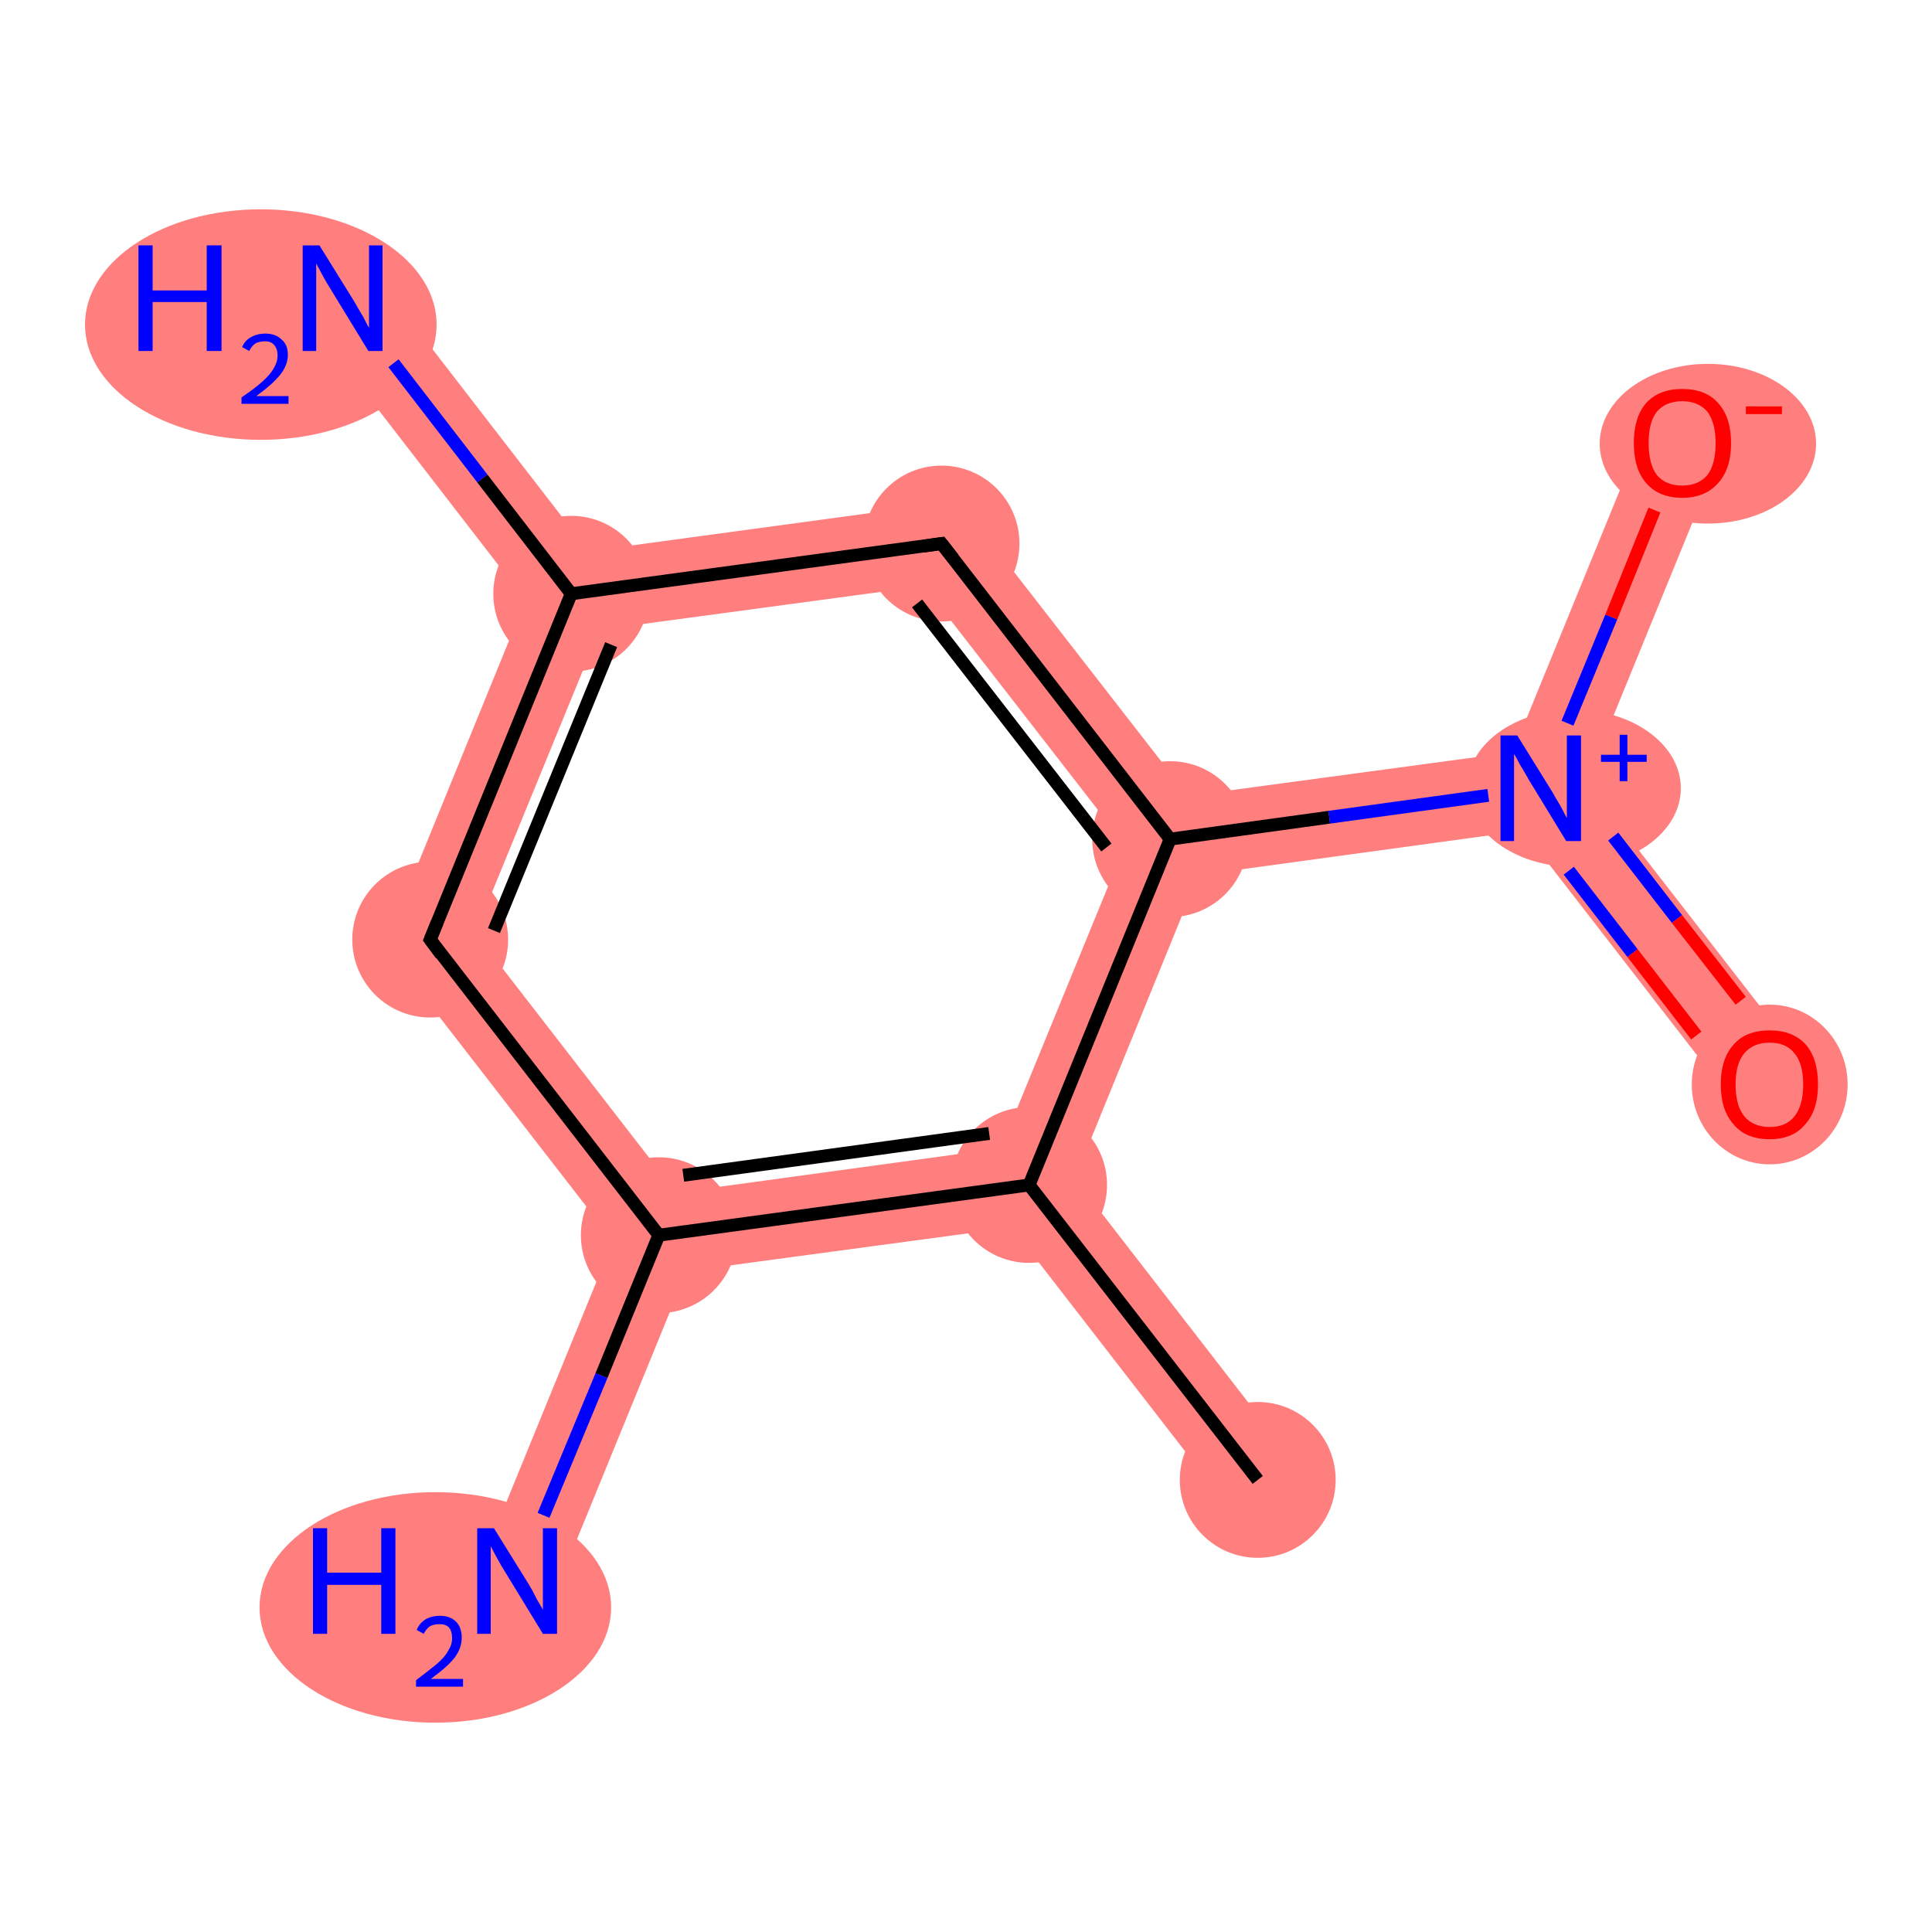 <?xml version='1.0' encoding='iso-8859-1'?>
<svg version='1.1' baseProfile='full'
              xmlns='http://www.w3.org/2000/svg'
                      xmlns:rdkit='http://www.rdkit.org/xml'
                      xmlns:xlink='http://www.w3.org/1999/xlink'
                  xml:space='preserve'
width='300px' height='300px' viewBox='0 0 300 300'>
<!-- END OF HEADER -->
<rect style='opacity:1.0;fill:#FFFFFF;stroke:none' width='300.0' height='300.0' x='0.0' y='0.0'> </rect>
<path class='bond-0 atom-0 atom-1' d='M 166.9,183.0 L 200.2,226.0 L 190.4,233.6 L 157.1,190.6 L 159.8,184.0 Z' style='fill:#FF7F7F;fill-rule:evenodd;fill-opacity:1;stroke:#FF7F7F;stroke-width:0.0px;stroke-linecap:butt;stroke-linejoin:miter;stroke-opacity:1;' />
<path class='bond-1 atom-1 atom-2' d='M 155.4,178.3 L 159.8,184.0 L 157.1,190.6 L 106.6,197.4 L 102.3,191.8 L 105.0,185.2 Z' style='fill:#FF7F7F;fill-rule:evenodd;fill-opacity:1;stroke:#FF7F7F;stroke-width:0.0px;stroke-linecap:butt;stroke-linejoin:miter;stroke-opacity:1;' />
<path class='bond-11 atom-1 atom-8' d='M 181.7,130.3 L 186.1,135.9 L 166.9,183.0 L 159.8,184.0 L 155.4,178.3 L 174.7,131.2 Z' style='fill:#FF7F7F;fill-rule:evenodd;fill-opacity:1;stroke:#FF7F7F;stroke-width:0.0px;stroke-linecap:butt;stroke-linejoin:miter;stroke-opacity:1;' />
<path class='bond-2 atom-2 atom-3' d='M 102.3,191.8 L 106.6,197.4 L 86.0,247.8 L 74.6,243.1 L 95.2,192.7 Z' style='fill:#FF7F7F;fill-rule:evenodd;fill-opacity:1;stroke:#FF7F7F;stroke-width:0.0px;stroke-linecap:butt;stroke-linejoin:miter;stroke-opacity:1;' />
<path class='bond-3 atom-2 atom-4' d='M 73.8,144.9 L 105.0,185.2 L 102.3,191.8 L 95.2,192.7 L 59.7,146.9 Z' style='fill:#FF7F7F;fill-rule:evenodd;fill-opacity:1;stroke:#FF7F7F;stroke-width:0.0px;stroke-linecap:butt;stroke-linejoin:miter;stroke-opacity:1;' />
<path class='bond-4 atom-4 atom-5' d='M 88.7,92.2 L 93.1,97.8 L 73.8,144.9 L 59.7,146.9 L 81.6,93.2 Z' style='fill:#FF7F7F;fill-rule:evenodd;fill-opacity:1;stroke:#FF7F7F;stroke-width:0.0px;stroke-linecap:butt;stroke-linejoin:miter;stroke-opacity:1;' />
<path class='bond-5 atom-5 atom-6' d='M 58.1,42.5 L 91.4,85.6 L 88.7,92.2 L 81.6,93.2 L 48.3,50.1 Z' style='fill:#FF7F7F;fill-rule:evenodd;fill-opacity:1;stroke:#FF7F7F;stroke-width:0.0px;stroke-linecap:butt;stroke-linejoin:miter;stroke-opacity:1;' />
<path class='bond-6 atom-5 atom-7' d='M 148.9,77.8 L 143.5,91.0 L 93.1,97.8 L 88.7,92.2 L 91.4,85.6 Z' style='fill:#FF7F7F;fill-rule:evenodd;fill-opacity:1;stroke:#FF7F7F;stroke-width:0.0px;stroke-linecap:butt;stroke-linejoin:miter;stroke-opacity:1;' />
<path class='bond-7 atom-7 atom-8' d='M 148.9,77.8 L 184.5,123.6 L 181.7,130.3 L 174.7,131.2 L 143.5,91.0 Z' style='fill:#FF7F7F;fill-rule:evenodd;fill-opacity:1;stroke:#FF7F7F;stroke-width:0.0px;stroke-linecap:butt;stroke-linejoin:miter;stroke-opacity:1;' />
<path class='bond-8 atom-8 atom-9' d='M 234.9,116.8 L 239.2,122.4 L 236.5,129.0 L 186.1,135.9 L 181.7,130.3 L 184.5,123.6 Z' style='fill:#FF7F7F;fill-rule:evenodd;fill-opacity:1;stroke:#FF7F7F;stroke-width:0.0px;stroke-linecap:butt;stroke-linejoin:miter;stroke-opacity:1;' />
<path class='bond-9 atom-9 atom-10' d='M 246.3,121.5 L 279.7,164.5 L 269.9,172.1 L 236.5,129.0 L 239.2,122.4 Z' style='fill:#FF7F7F;fill-rule:evenodd;fill-opacity:1;stroke:#FF7F7F;stroke-width:0.0px;stroke-linecap:butt;stroke-linejoin:miter;stroke-opacity:1;' />
<path class='bond-10 atom-9 atom-11' d='M 255.5,66.4 L 266.9,71.1 L 246.3,121.5 L 239.2,122.4 L 234.9,116.8 Z' style='fill:#FF7F7F;fill-rule:evenodd;fill-opacity:1;stroke:#FF7F7F;stroke-width:0.0px;stroke-linecap:butt;stroke-linejoin:miter;stroke-opacity:1;' />
<ellipse cx='195.3' cy='229.8' rx='11.6' ry='11.6' class='atom-0'  style='fill:#FF7F7F;fill-rule:evenodd;stroke:#FF7F7F;stroke-width:1.0px;stroke-linecap:butt;stroke-linejoin:miter;stroke-opacity:1' />
<ellipse cx='159.8' cy='184.0' rx='11.6' ry='11.6' class='atom-1'  style='fill:#FF7F7F;fill-rule:evenodd;stroke:#FF7F7F;stroke-width:1.0px;stroke-linecap:butt;stroke-linejoin:miter;stroke-opacity:1' />
<ellipse cx='102.3' cy='191.8' rx='11.6' ry='11.6' class='atom-2'  style='fill:#FF7F7F;fill-rule:evenodd;stroke:#FF7F7F;stroke-width:1.0px;stroke-linecap:butt;stroke-linejoin:miter;stroke-opacity:1' />
<ellipse cx='67.6' cy='249.6' rx='26.8' ry='17.4' class='atom-3'  style='fill:#FF7F7F;fill-rule:evenodd;stroke:#FF7F7F;stroke-width:1.0px;stroke-linecap:butt;stroke-linejoin:miter;stroke-opacity:1' />
<ellipse cx='66.8' cy='145.9' rx='11.6' ry='11.6' class='atom-4'  style='fill:#FF7F7F;fill-rule:evenodd;stroke:#FF7F7F;stroke-width:1.0px;stroke-linecap:butt;stroke-linejoin:miter;stroke-opacity:1' />
<ellipse cx='88.7' cy='92.2' rx='11.6' ry='11.6' class='atom-5'  style='fill:#FF7F7F;fill-rule:evenodd;stroke:#FF7F7F;stroke-width:1.0px;stroke-linecap:butt;stroke-linejoin:miter;stroke-opacity:1' />
<ellipse cx='40.5' cy='50.4' rx='26.8' ry='17.4' class='atom-6'  style='fill:#FF7F7F;fill-rule:evenodd;stroke:#FF7F7F;stroke-width:1.0px;stroke-linecap:butt;stroke-linejoin:miter;stroke-opacity:1' />
<ellipse cx='146.2' cy='84.4' rx='11.6' ry='11.6' class='atom-7'  style='fill:#FF7F7F;fill-rule:evenodd;stroke:#FF7F7F;stroke-width:1.0px;stroke-linecap:butt;stroke-linejoin:miter;stroke-opacity:1' />
<ellipse cx='181.7' cy='130.3' rx='11.6' ry='11.6' class='atom-8'  style='fill:#FF7F7F;fill-rule:evenodd;stroke:#FF7F7F;stroke-width:1.0px;stroke-linecap:butt;stroke-linejoin:miter;stroke-opacity:1' />
<ellipse cx='244.4' cy='122.4' rx='16.1' ry='11.7' class='atom-9'  style='fill:#FF7F7F;fill-rule:evenodd;stroke:#FF7F7F;stroke-width:1.0px;stroke-linecap:butt;stroke-linejoin:miter;stroke-opacity:1' />
<ellipse cx='274.8' cy='168.4' rx='11.6' ry='11.9' class='atom-10'  style='fill:#FF7F7F;fill-rule:evenodd;stroke:#FF7F7F;stroke-width:1.0px;stroke-linecap:butt;stroke-linejoin:miter;stroke-opacity:1' />
<ellipse cx='265.2' cy='68.9' rx='16.3' ry='11.9' class='atom-11'  style='fill:#FF7F7F;fill-rule:evenodd;stroke:#FF7F7F;stroke-width:1.0px;stroke-linecap:butt;stroke-linejoin:miter;stroke-opacity:1' />
<path class='bond-0 atom-0 atom-1' d='M 195.3,229.8 L 159.8,184.0' style='fill:none;fill-rule:evenodd;stroke:#000000;stroke-width:2.0px;stroke-linecap:butt;stroke-linejoin:miter;stroke-opacity:1' />
<path class='bond-1 atom-1 atom-2' d='M 159.8,184.0 L 102.3,191.8' style='fill:none;fill-rule:evenodd;stroke:#000000;stroke-width:2.0px;stroke-linecap:butt;stroke-linejoin:miter;stroke-opacity:1' />
<path class='bond-1 atom-1 atom-2' d='M 153.6,176.0 L 106.1,182.5' style='fill:none;fill-rule:evenodd;stroke:#000000;stroke-width:2.0px;stroke-linecap:butt;stroke-linejoin:miter;stroke-opacity:1' />
<path class='bond-2 atom-2 atom-3' d='M 102.3,191.8 L 93.4,213.6' style='fill:none;fill-rule:evenodd;stroke:#000000;stroke-width:2.0px;stroke-linecap:butt;stroke-linejoin:miter;stroke-opacity:1' />
<path class='bond-2 atom-2 atom-3' d='M 93.4,213.6 L 84.4,235.3' style='fill:none;fill-rule:evenodd;stroke:#0000FF;stroke-width:2.0px;stroke-linecap:butt;stroke-linejoin:miter;stroke-opacity:1' />
<path class='bond-3 atom-2 atom-4' d='M 102.3,191.8 L 66.8,145.9' style='fill:none;fill-rule:evenodd;stroke:#000000;stroke-width:2.0px;stroke-linecap:butt;stroke-linejoin:miter;stroke-opacity:1' />
<path class='bond-4 atom-4 atom-5' d='M 66.8,145.9 L 88.7,92.2' style='fill:none;fill-rule:evenodd;stroke:#000000;stroke-width:2.0px;stroke-linecap:butt;stroke-linejoin:miter;stroke-opacity:1' />
<path class='bond-4 atom-4 atom-5' d='M 76.7,144.5 L 94.9,100.1' style='fill:none;fill-rule:evenodd;stroke:#000000;stroke-width:2.0px;stroke-linecap:butt;stroke-linejoin:miter;stroke-opacity:1' />
<path class='bond-5 atom-5 atom-6' d='M 88.7,92.2 L 74.9,74.3' style='fill:none;fill-rule:evenodd;stroke:#000000;stroke-width:2.0px;stroke-linecap:butt;stroke-linejoin:miter;stroke-opacity:1' />
<path class='bond-5 atom-5 atom-6' d='M 74.9,74.3 L 61.1,56.4' style='fill:none;fill-rule:evenodd;stroke:#0000FF;stroke-width:2.0px;stroke-linecap:butt;stroke-linejoin:miter;stroke-opacity:1' />
<path class='bond-6 atom-5 atom-7' d='M 88.7,92.2 L 146.2,84.4' style='fill:none;fill-rule:evenodd;stroke:#000000;stroke-width:2.0px;stroke-linecap:butt;stroke-linejoin:miter;stroke-opacity:1' />
<path class='bond-7 atom-7 atom-8' d='M 146.2,84.4 L 181.7,130.3' style='fill:none;fill-rule:evenodd;stroke:#000000;stroke-width:2.0px;stroke-linecap:butt;stroke-linejoin:miter;stroke-opacity:1' />
<path class='bond-7 atom-7 atom-8' d='M 142.4,93.7 L 171.8,131.6' style='fill:none;fill-rule:evenodd;stroke:#000000;stroke-width:2.0px;stroke-linecap:butt;stroke-linejoin:miter;stroke-opacity:1' />
<path class='bond-8 atom-8 atom-9' d='M 181.7,130.3 L 206.4,126.9' style='fill:none;fill-rule:evenodd;stroke:#000000;stroke-width:2.0px;stroke-linecap:butt;stroke-linejoin:miter;stroke-opacity:1' />
<path class='bond-8 atom-8 atom-9' d='M 206.4,126.9 L 231.1,123.5' style='fill:none;fill-rule:evenodd;stroke:#0000FF;stroke-width:2.0px;stroke-linecap:butt;stroke-linejoin:miter;stroke-opacity:1' />
<path class='bond-9 atom-9 atom-10' d='M 243.6,135.2 L 253.5,148.0' style='fill:none;fill-rule:evenodd;stroke:#0000FF;stroke-width:2.0px;stroke-linecap:butt;stroke-linejoin:miter;stroke-opacity:1' />
<path class='bond-9 atom-9 atom-10' d='M 253.5,148.0 L 263.4,160.8' style='fill:none;fill-rule:evenodd;stroke:#FF0000;stroke-width:2.0px;stroke-linecap:butt;stroke-linejoin:miter;stroke-opacity:1' />
<path class='bond-9 atom-9 atom-10' d='M 250.5,129.9 L 260.4,142.7' style='fill:none;fill-rule:evenodd;stroke:#0000FF;stroke-width:2.0px;stroke-linecap:butt;stroke-linejoin:miter;stroke-opacity:1' />
<path class='bond-9 atom-9 atom-10' d='M 260.4,142.7 L 270.3,155.4' style='fill:none;fill-rule:evenodd;stroke:#FF0000;stroke-width:2.0px;stroke-linecap:butt;stroke-linejoin:miter;stroke-opacity:1' />
<path class='bond-10 atom-9 atom-11' d='M 243.4,112.3 L 250.2,95.8' style='fill:none;fill-rule:evenodd;stroke:#0000FF;stroke-width:2.0px;stroke-linecap:butt;stroke-linejoin:miter;stroke-opacity:1' />
<path class='bond-10 atom-9 atom-11' d='M 250.2,95.8 L 256.9,79.2' style='fill:none;fill-rule:evenodd;stroke:#FF0000;stroke-width:2.0px;stroke-linecap:butt;stroke-linejoin:miter;stroke-opacity:1' />
<path class='bond-11 atom-8 atom-1' d='M 181.7,130.3 L 159.8,184.0' style='fill:none;fill-rule:evenodd;stroke:#000000;stroke-width:2.0px;stroke-linecap:butt;stroke-linejoin:miter;stroke-opacity:1' />
<path d='M 68.5,148.2 L 66.8,145.9 L 67.9,143.2' style='fill:none;stroke:#000000;stroke-width:2.0px;stroke-linecap:butt;stroke-linejoin:miter;stroke-opacity:1;' />
<path d='M 143.4,84.8 L 146.2,84.4 L 148.0,86.7' style='fill:none;stroke:#000000;stroke-width:2.0px;stroke-linecap:butt;stroke-linejoin:miter;stroke-opacity:1;' />
<path class='atom-3' d='M 48.6 237.3
L 50.8 237.3
L 50.8 244.2
L 59.2 244.2
L 59.2 237.3
L 61.4 237.3
L 61.4 253.7
L 59.2 253.7
L 59.2 246.1
L 50.8 246.1
L 50.8 253.7
L 48.6 253.7
L 48.6 237.3
' fill='#0000FF'/>
<path class='atom-3' d='M 64.7 253.1
Q 65.1 252.1, 66.0 251.5
Q 67.0 250.9, 68.3 250.9
Q 69.9 250.9, 70.8 251.8
Q 71.7 252.7, 71.7 254.3
Q 71.7 255.9, 70.6 257.4
Q 69.4 258.9, 66.9 260.7
L 71.9 260.7
L 71.9 261.9
L 64.6 261.9
L 64.6 260.9
Q 66.6 259.4, 67.8 258.4
Q 69.1 257.3, 69.6 256.3
Q 70.2 255.4, 70.2 254.4
Q 70.2 253.3, 69.7 252.7
Q 69.2 252.2, 68.3 252.2
Q 67.4 252.2, 66.8 252.5
Q 66.2 252.9, 65.8 253.7
L 64.7 253.1
' fill='#0000FF'/>
<path class='atom-3' d='M 76.7 237.3
L 82.1 246.0
Q 82.6 246.8, 83.4 248.4
Q 84.3 249.9, 84.3 250.0
L 84.3 237.3
L 86.5 237.3
L 86.5 253.7
L 84.3 253.7
L 78.5 244.2
Q 77.8 243.1, 77.1 241.8
Q 76.4 240.5, 76.2 240.1
L 76.2 253.7
L 74.1 253.7
L 74.1 237.3
L 76.7 237.3
' fill='#0000FF'/>
<path class='atom-6' d='M 21.5 38.1
L 23.7 38.1
L 23.7 45.1
L 32.1 45.1
L 32.1 38.1
L 34.4 38.1
L 34.4 54.5
L 32.1 54.5
L 32.1 46.9
L 23.7 46.9
L 23.7 54.5
L 21.5 54.5
L 21.5 38.1
' fill='#0000FF'/>
<path class='atom-6' d='M 37.6 53.9
Q 38.0 52.9, 38.9 52.4
Q 39.9 51.8, 41.2 51.8
Q 42.8 51.8, 43.7 52.7
Q 44.7 53.5, 44.7 55.1
Q 44.7 56.7, 43.5 58.2
Q 42.3 59.7, 39.8 61.5
L 44.8 61.5
L 44.8 62.7
L 37.5 62.7
L 37.5 61.7
Q 39.6 60.3, 40.8 59.2
Q 42.0 58.1, 42.5 57.2
Q 43.1 56.2, 43.1 55.2
Q 43.1 54.2, 42.6 53.6
Q 42.1 53.0, 41.2 53.0
Q 40.3 53.0, 39.7 53.3
Q 39.1 53.7, 38.7 54.5
L 37.6 53.9
' fill='#0000FF'/>
<path class='atom-6' d='M 49.6 38.1
L 55.0 46.8
Q 55.5 47.7, 56.4 49.2
Q 57.2 50.8, 57.3 50.9
L 57.3 38.1
L 59.4 38.1
L 59.4 54.5
L 57.2 54.5
L 51.4 45.0
Q 50.7 43.9, 50.0 42.6
Q 49.3 41.3, 49.1 40.9
L 49.1 54.5
L 47.0 54.5
L 47.0 38.1
L 49.6 38.1
' fill='#0000FF'/>
<path class='atom-9' d='M 235.6 114.2
L 241.0 122.9
Q 241.5 123.8, 242.4 125.3
Q 243.2 126.9, 243.3 127.0
L 243.3 114.2
L 245.5 114.2
L 245.5 130.6
L 243.2 130.6
L 237.4 121.1
Q 236.8 120.0, 236.0 118.7
Q 235.4 117.5, 235.1 117.1
L 235.1 130.6
L 233.0 130.6
L 233.0 114.2
L 235.6 114.2
' fill='#0000FF'/>
<path class='atom-9' d='M 248.6 117.2
L 251.5 117.2
L 251.5 114.1
L 252.7 114.1
L 252.7 117.2
L 255.7 117.2
L 255.7 118.3
L 252.7 118.3
L 252.7 121.3
L 251.5 121.3
L 251.5 118.3
L 248.6 118.3
L 248.6 117.2
' fill='#0000FF'/>
<path class='atom-10' d='M 267.2 168.4
Q 267.2 164.4, 269.2 162.2
Q 271.1 160.0, 274.8 160.0
Q 278.4 160.0, 280.4 162.2
Q 282.3 164.4, 282.3 168.4
Q 282.3 172.4, 280.3 174.6
Q 278.4 176.9, 274.8 176.9
Q 271.1 176.9, 269.2 174.6
Q 267.2 172.4, 267.2 168.4
M 274.8 175.0
Q 277.3 175.0, 278.6 173.4
Q 280.0 171.7, 280.0 168.4
Q 280.0 165.1, 278.6 163.5
Q 277.3 161.9, 274.8 161.9
Q 272.3 161.9, 270.9 163.5
Q 269.5 165.1, 269.5 168.4
Q 269.5 171.7, 270.9 173.4
Q 272.3 175.0, 274.8 175.0
' fill='#FF0000'/>
<path class='atom-11' d='M 253.7 68.8
Q 253.7 64.8, 255.6 62.6
Q 257.6 60.4, 261.2 60.4
Q 264.9 60.4, 266.8 62.6
Q 268.8 64.8, 268.8 68.8
Q 268.8 72.8, 266.8 75.0
Q 264.8 77.3, 261.2 77.3
Q 257.6 77.3, 255.6 75.0
Q 253.7 72.8, 253.7 68.8
M 261.2 75.4
Q 263.7 75.4, 265.1 73.8
Q 266.4 72.1, 266.4 68.8
Q 266.4 65.6, 265.1 63.9
Q 263.7 62.3, 261.2 62.3
Q 258.7 62.3, 257.3 63.9
Q 256.0 65.5, 256.0 68.8
Q 256.0 72.1, 257.3 73.8
Q 258.7 75.4, 261.2 75.4
' fill='#FF0000'/>
<path class='atom-11' d='M 271.1 63.1
L 276.7 63.1
L 276.7 64.3
L 271.1 64.3
L 271.1 63.1
' fill='#FF0000'/>
</svg>
